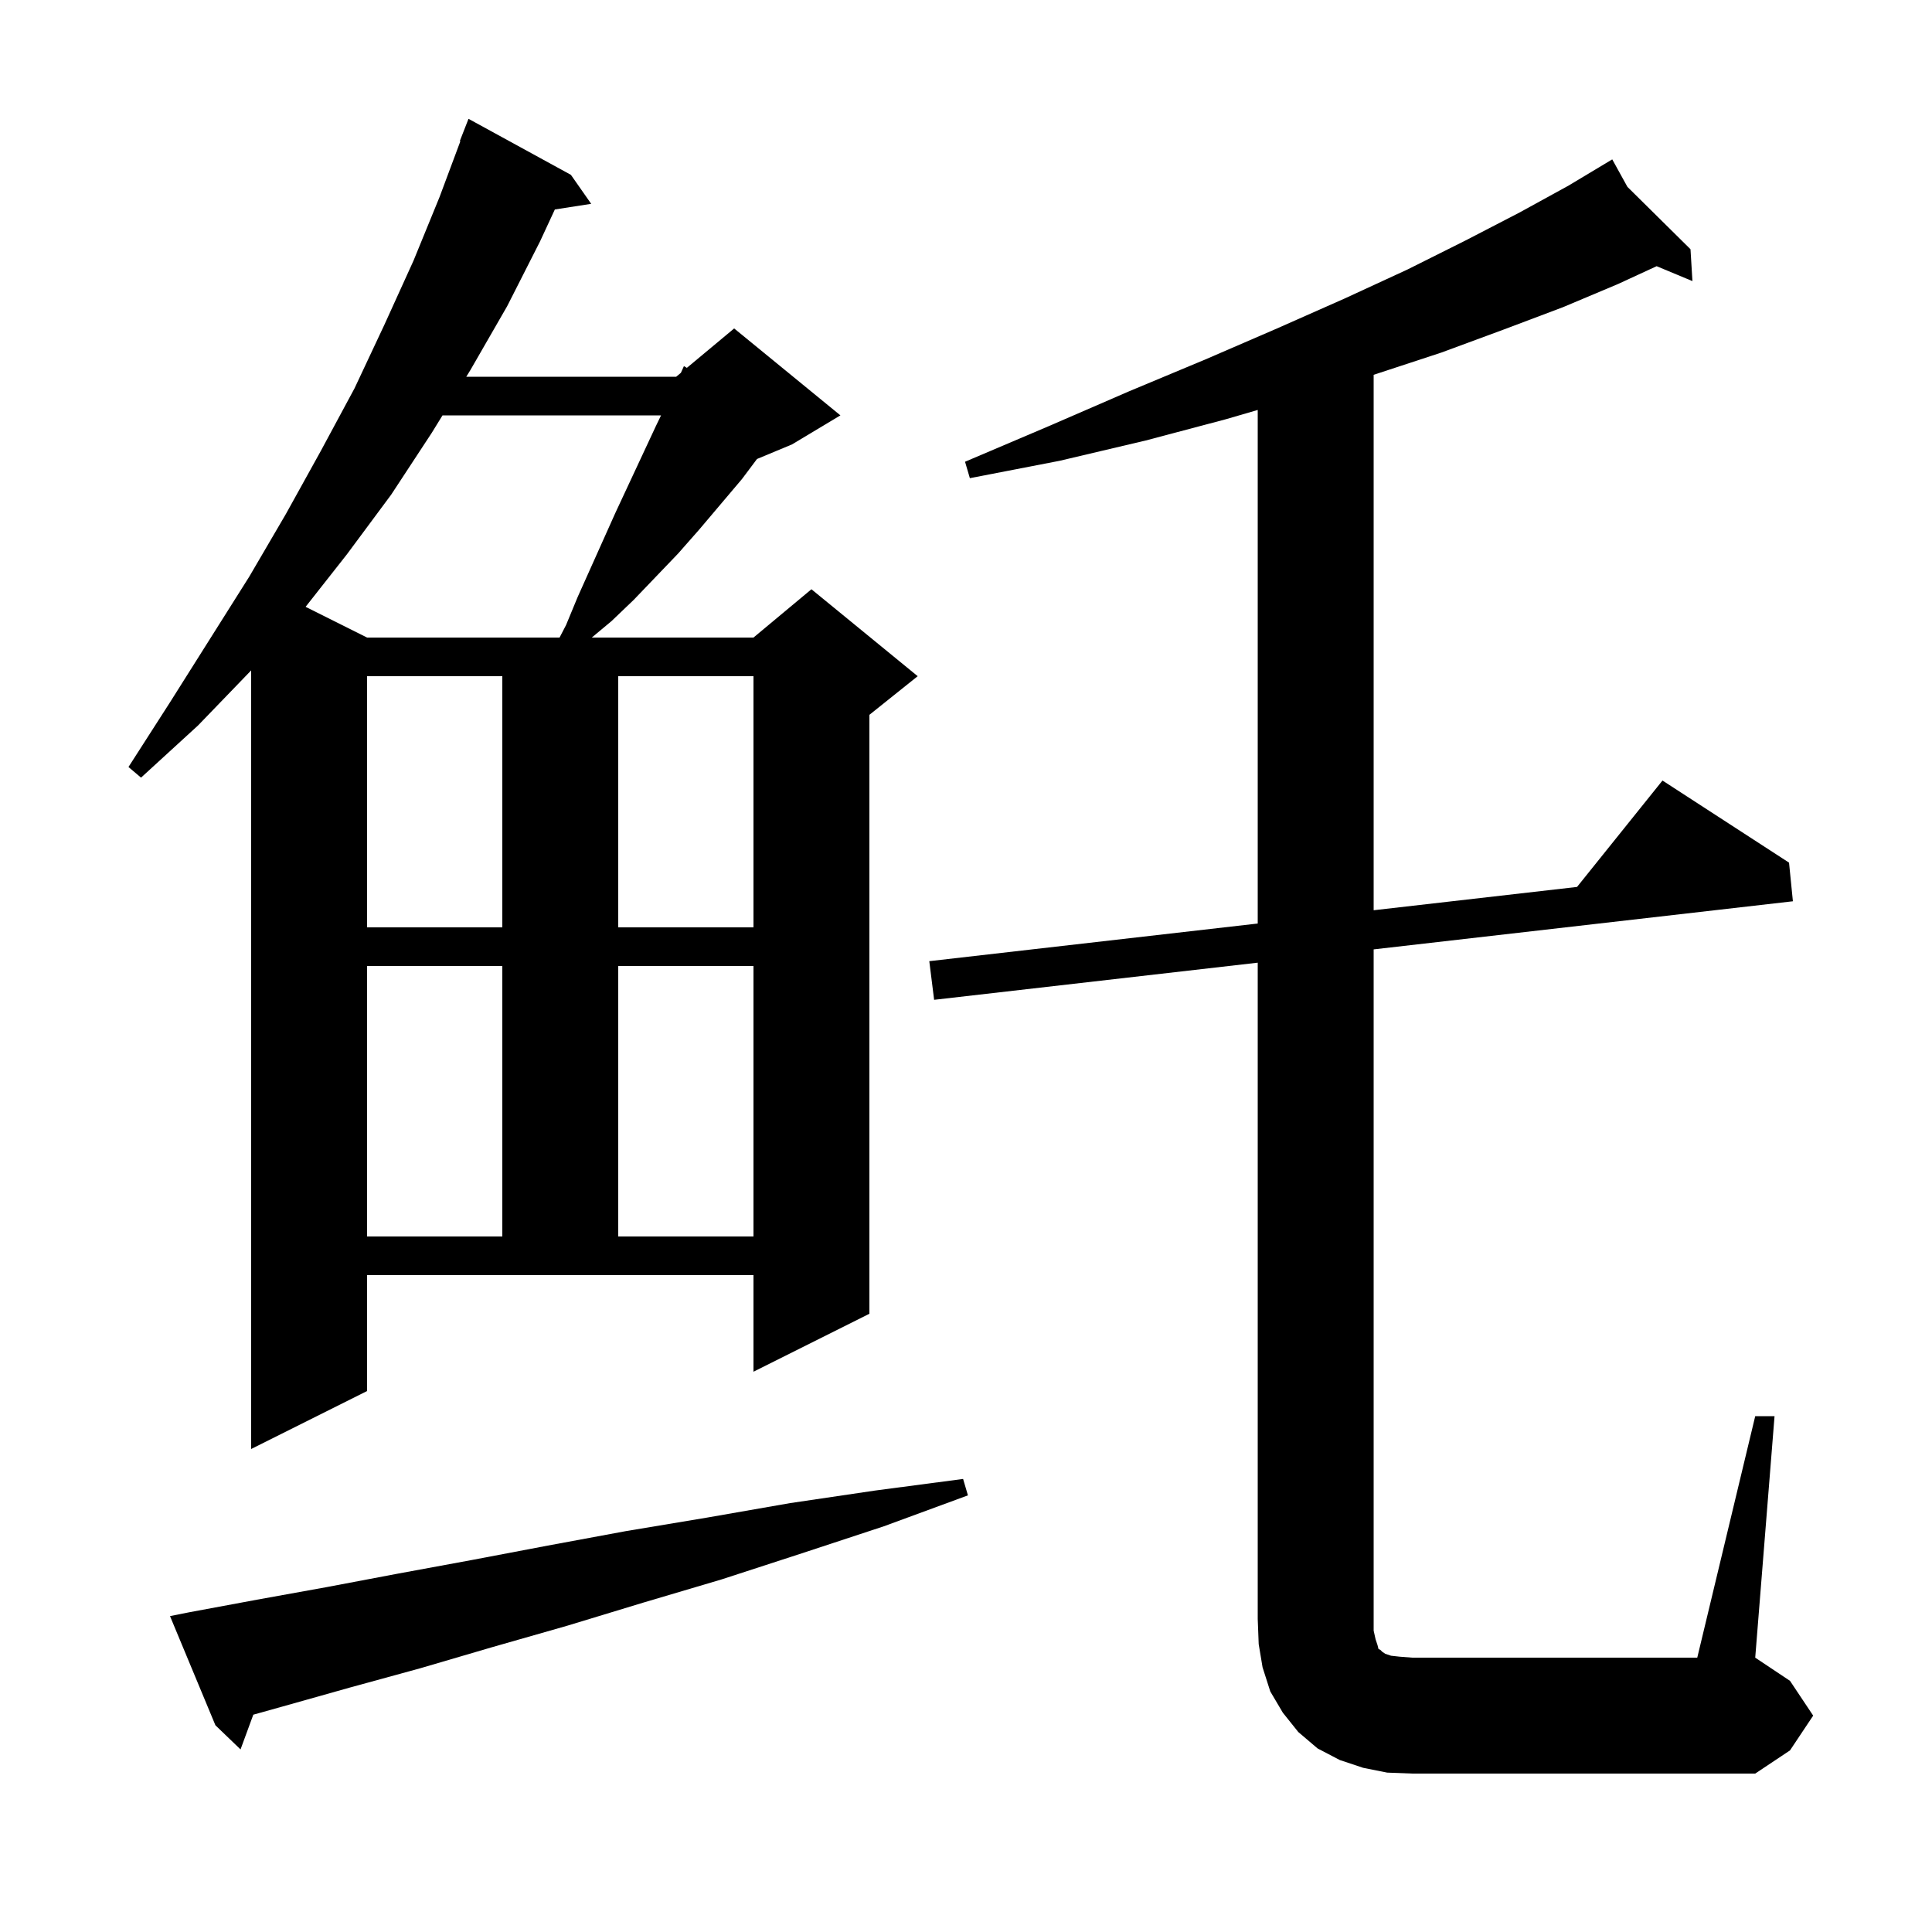 <svg xmlns="http://www.w3.org/2000/svg" xmlns:xlink="http://www.w3.org/1999/xlink" version="1.1" baseProfile="full" viewBox="0 0 200 200" width="200" height="200">
<g fill="black">
<path d="M 181.7 146.6 L 183.7 146.6 L 181.7 171.6 L 185.3 174.0 L 187.7 177.6 L 185.3 181.2 L 181.7 183.6 L 146.2 183.6 L 143.6 183.5 L 141.1 183.0 L 138.7 182.2 L 136.4 181.0 L 134.4 179.3 L 132.8 177.3 L 131.5 175.1 L 130.7 172.6 L 130.3 170.2 L 130.2 167.6 L 130.2 99.656 L 96.7 103.5 L 96.2 99.5 L 130.2 95.603 L 130.2 42.439 L 126.9 43.4 L 118.6 45.6 L 109.7 47.7 L 100.4 49.5 L 99.9 47.8 L 108.6 44.1 L 116.9 40.5 L 124.8 37.2 L 132.2 34.0 L 139.2 30.9 L 145.7 27.9 L 151.7 24.9 L 157.3 22.0 L 162.4 19.2 L 166.9 16.5 L 168.471 19.345 L 175.0 25.8 L 175.2 29.1 L 171.495 27.556 L 167.5 29.4 L 161.8 31.8 L 155.7 34.1 L 149.2 36.5 L 142.2 38.8 L 142.2 94.228 L 163.255 91.815 L 172.1 80.8 L 185.2 89.3 L 185.6 93.3 L 142.2 98.28 L 142.2 168.8 L 142.4 169.7 L 142.6 170.3 L 142.7 170.7 L 142.9 170.8 L 143.1 171.0 L 143.4 171.2 L 144.0 171.4 L 144.9 171.5 L 146.2 171.6 L 175.7 171.6 Z M 19.6 166.9 L 26.6 165.6 L 33.8 164.3 L 41.2 162.9 L 48.8 161.5 L 56.7 160.0 L 64.8 158.5 L 73.2 157.1 L 81.8 155.6 L 90.6 154.3 L 99.7 153.1 L 100.2 154.8 L 91.5 158.0 L 83.0 160.8 L 74.7 163.5 L 66.6 165.9 L 58.7 168.3 L 51.0 170.5 L 43.5 172.7 L 36.2 174.7 L 29.1 176.7 L 26.222 177.504 L 24.9 181.1 L 22.3 178.6 L 17.6 167.3 Z M 38.0 144.0 L 26.0 150.0 L 26.0 69.4 L 20.5 75.1 L 14.6 80.5 L 13.3 79.4 L 17.6 72.7 L 25.8 59.7 L 29.6 53.2 L 33.2 46.7 L 36.7 40.2 L 39.8 33.6 L 42.8 27.0 L 45.5 20.4 L 47.658 14.618 L 47.6 14.6 L 48.5 12.3 L 59.1 18.1 L 61.2 21.1 L 57.438 21.684 L 55.9 25.0 L 52.5 31.7 L 48.7 38.3 L 48.269 39.0 L 70.0 39.0 L 70.486 38.595 L 70.8 37.9 L 71.104 38.08 L 76.0 34.0 L 87.0 43.0 L 82.0 46.0 L 78.364 47.515 L 76.8 49.6 L 72.4 54.8 L 70.2 57.3 L 65.6 62.1 L 63.3 64.3 L 61.26 66.0 L 78.0 66.0 L 84.0 61.0 L 95.0 70.0 L 90.0 74.0 L 90.0 136.0 L 78.0 142.0 L 78.0 132.0 L 38.0 132.0 Z M 38.0 100.0 L 38.0 128.0 L 52.0 128.0 L 52.0 100.0 Z M 64.0 100.0 L 64.0 128.0 L 78.0 128.0 L 78.0 100.0 Z M 38.0 70.0 L 38.0 96.0 L 52.0 96.0 L 52.0 70.0 Z M 64.0 70.0 L 64.0 96.0 L 78.0 96.0 L 78.0 70.0 Z M 45.808 43.0 L 44.7 44.8 L 40.5 51.2 L 35.9 57.4 L 31.636 62.818 L 38.0 66.0 L 57.926 66.0 L 58.6 64.7 L 59.8 61.8 L 63.7 53.1 L 67.9 44.1 L 68.432 43.0 Z " />
</g>
</svg>
